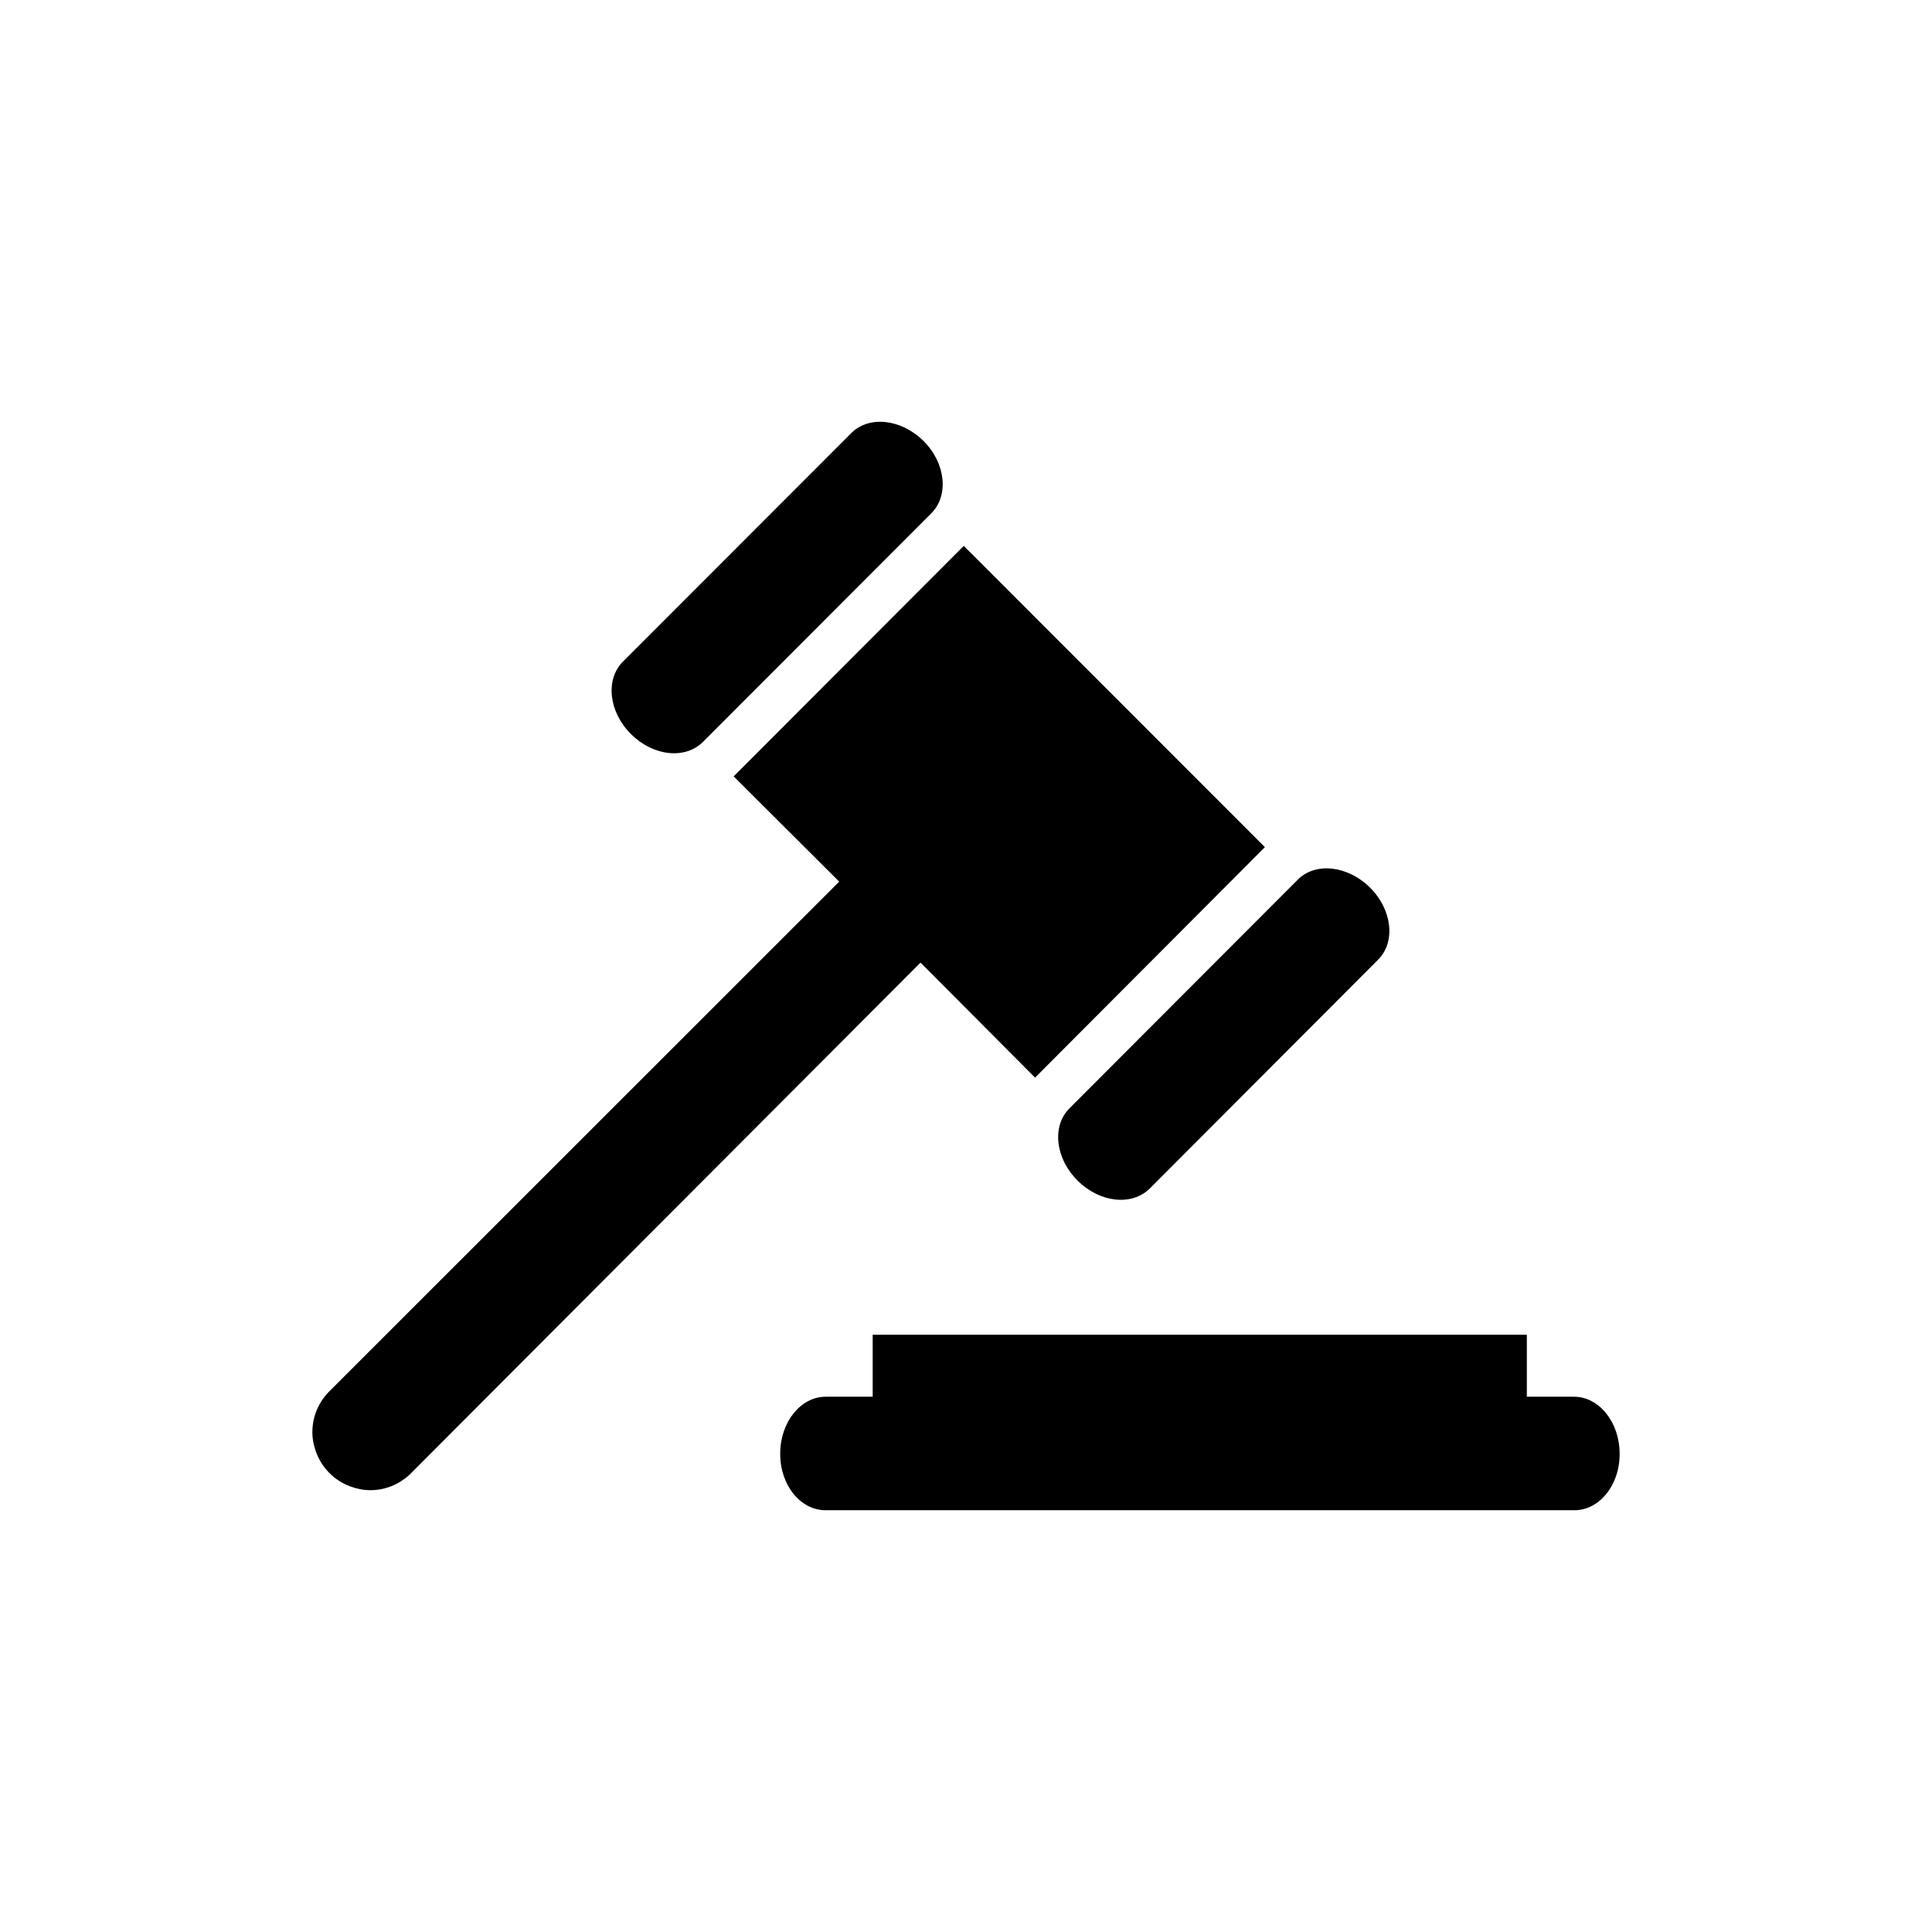 <svg xmlns="http://www.w3.org/2000/svg" xmlns:xlink="http://www.w3.org/1999/xlink" version="1.1" id="judgement" x="0px" y="0px" width="100px" height="100px" viewBox="0 0 100 100" enable-background="new 0 0 100 100" xml:space="preserve">
<path fill="#000000" d="M81.467,72.294h-2.438v-3.21H45.17v3.21h-2.433c-1.299,0-2.353,1.322-2.353,2.938  c-0.014,1.639,1.054,2.945,2.353,2.937h38.729c1.303,0.021,2.379-1.298,2.365-2.927C83.832,73.616,82.77,72.294,81.467,72.294z"/>
<path fill="#000000" d="M55.773,61.104c1.156,1.155,2.818,1.33,3.748,0.405l11.794-11.821c0.937-0.916,0.752-2.598-0.401-3.744  c-1.15-1.147-2.837-1.336-3.748-0.406L55.358,57.365C54.432,58.286,54.621,59.962,55.773,61.104z"/>
<path fill="#000000" d="M32.653,37.989c1.156,1.161,2.828,1.331,3.744,0.4L48.2,26.572c0.927-0.92,0.751-2.605-0.401-3.748  c-1.15-1.144-2.836-1.331-3.748-0.396L32.243,34.244C31.322,35.176,31.506,36.842,32.653,37.989z"/>
<path fill="#000000" d="M49.885,28.254l-11.91,11.931l5.462,5.448L17.012,72.05c-0.521,0.54-0.844,1.271-0.844,2.079  c0,0.366,0.074,0.713,0.194,1.037c0.304,0.823,0.952,1.471,1.774,1.773c0.324,0.118,0.67,0.193,1.035,0.193  c0.775,0,1.477-0.303,2.01-0.786l26.451-26.508l0.037,0.009l5.906,5.931l11.896-11.931L49.885,28.254z"/>
</svg>
